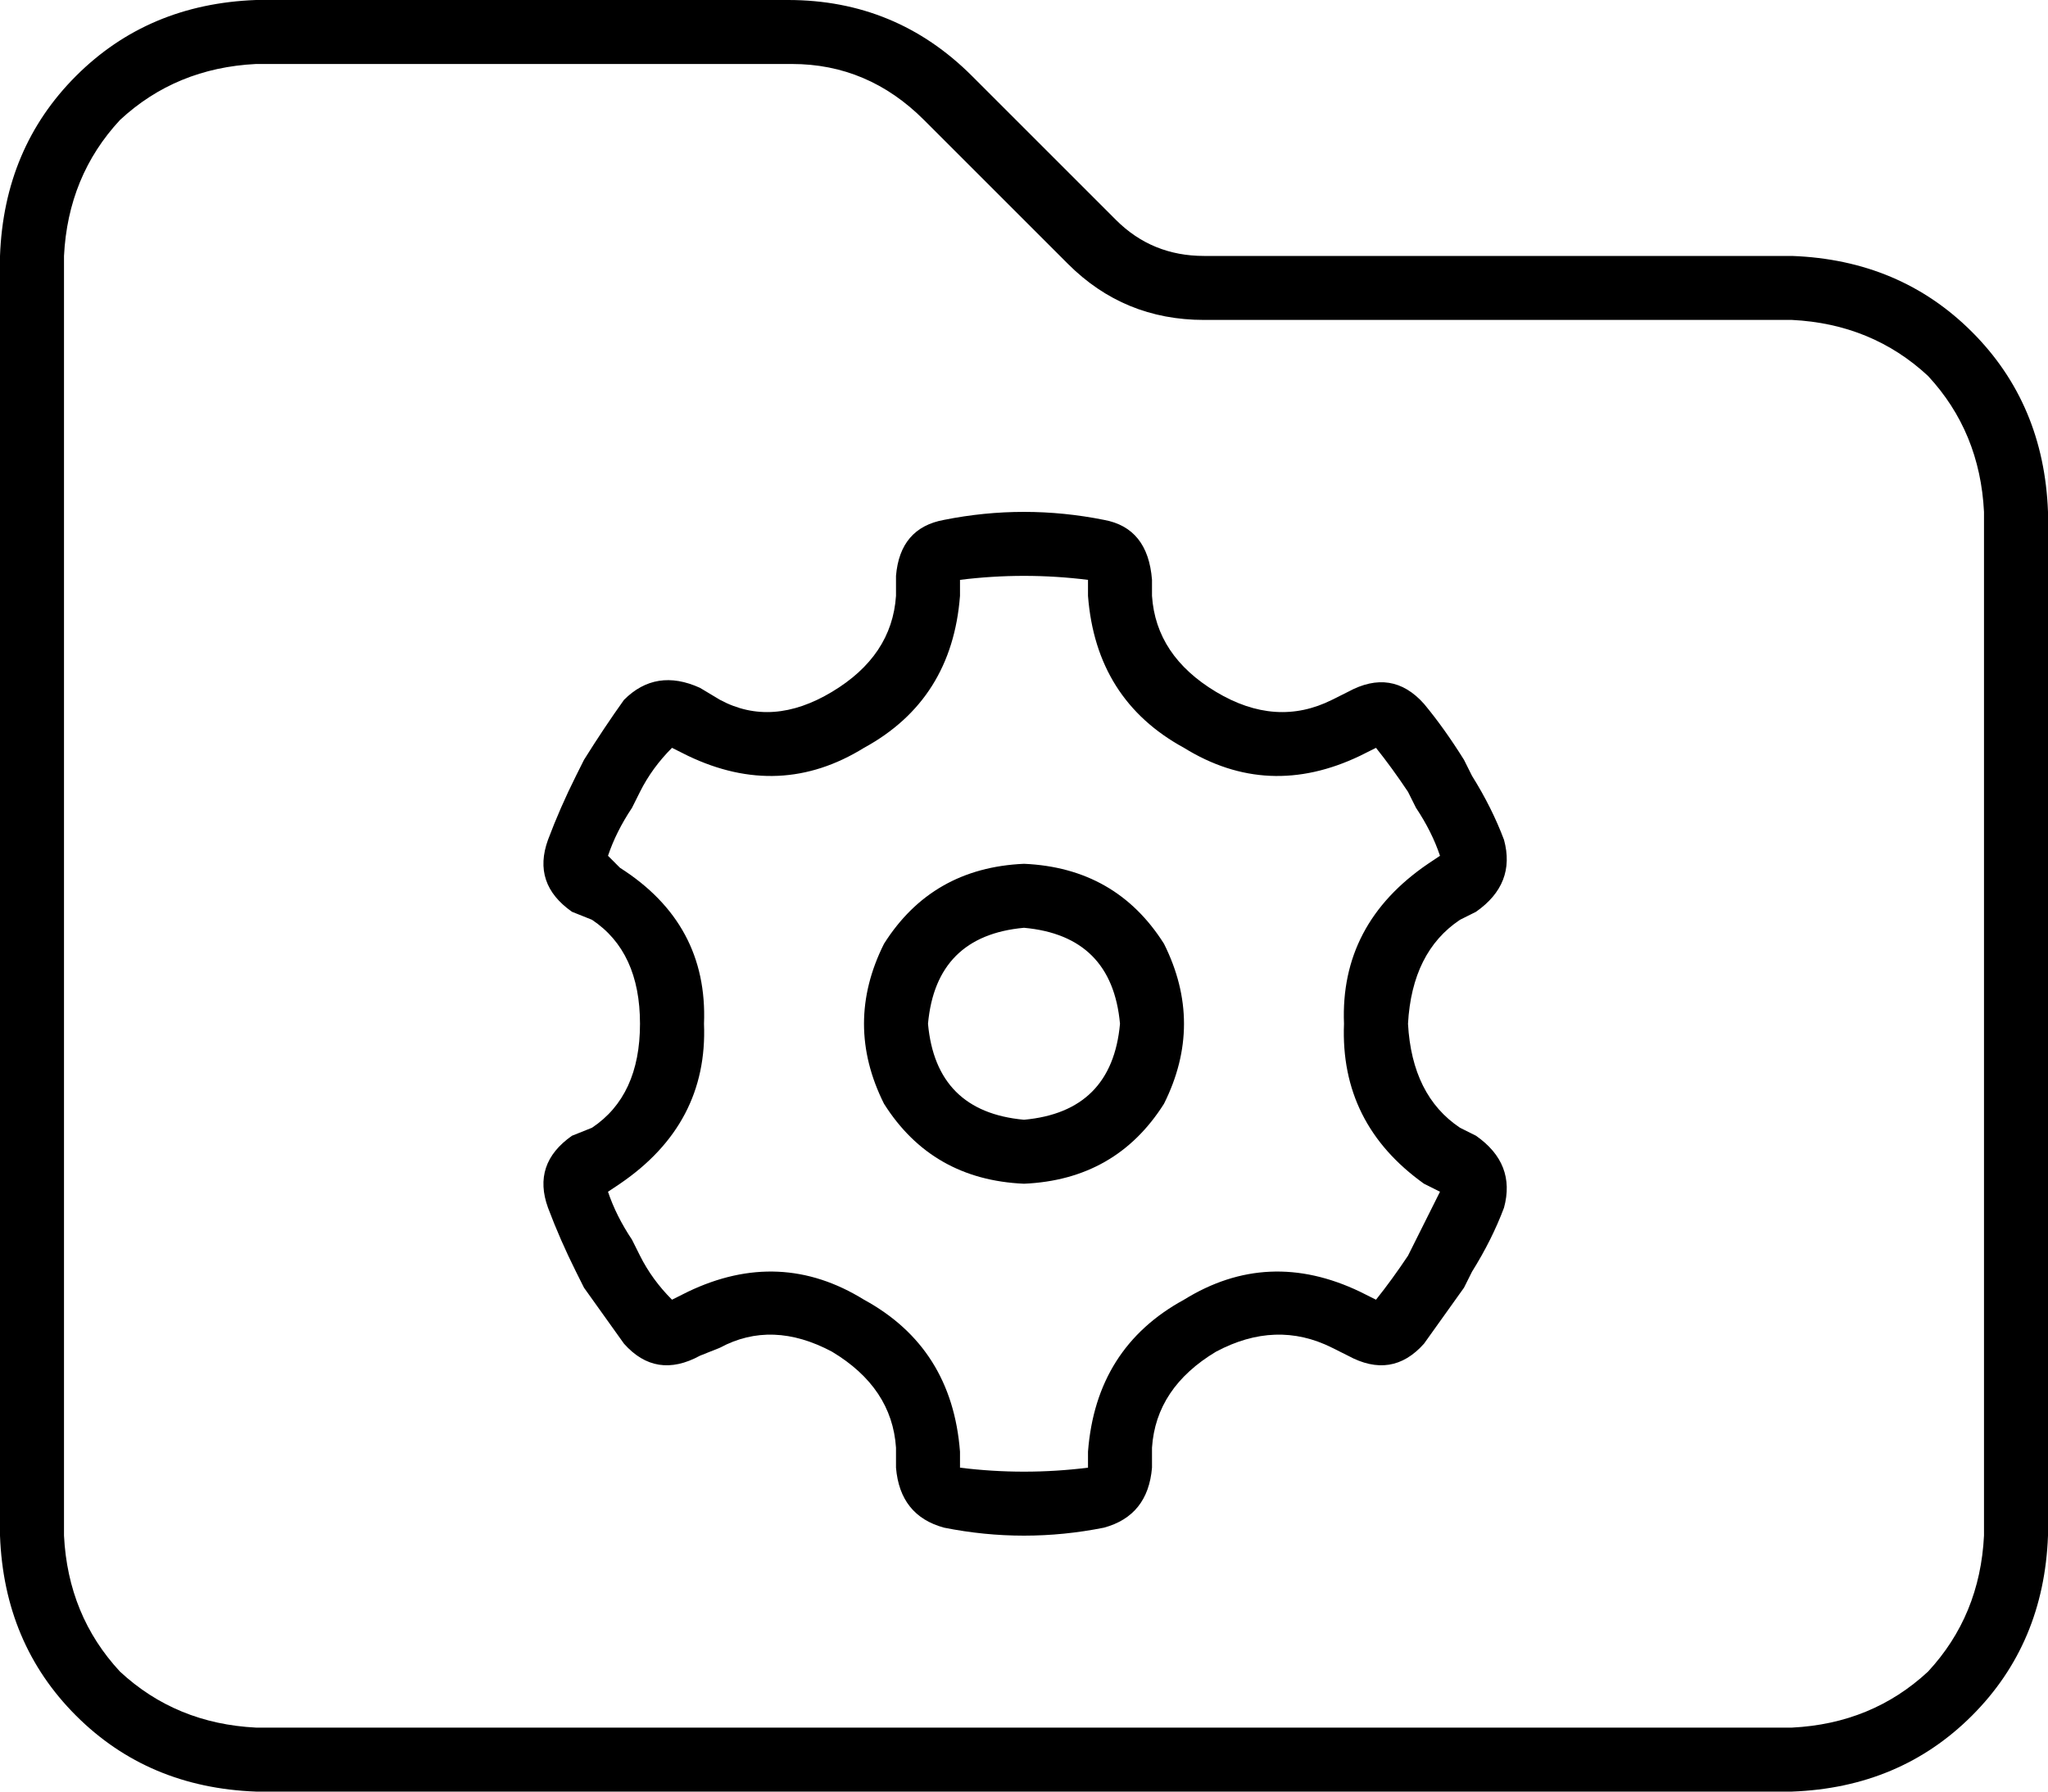 <svg viewBox="0 0 512 448">
  <path
    d="M 496 384 Q 495 404 482 418 L 482 418 Q 468 431 448 432 L 64 432 Q 44 431 30 418 Q 17 404 16 384 L 16 64 Q 17 44 30 30 Q 44 17 64 16 L 198 16 Q 217 16 231 30 L 267 66 Q 281 80 301 80 L 448 80 Q 468 81 482 94 Q 495 108 496 128 L 496 384 L 496 384 Z M 64 448 L 448 448 Q 475 447 493 429 Q 511 411 512 384 L 512 128 Q 511 101 493 83 Q 475 65 448 64 L 301 64 Q 288 64 279 55 L 243 19 Q 224 0 197 0 L 64 0 Q 37 1 19 19 Q 1 37 0 64 L 0 384 Q 1 411 19 429 Q 37 447 64 448 L 64 448 Z M 240 145 Q 248 144 256 144 Q 264 144 272 145 L 272 149 Q 274 175 296 187 Q 317 200 340 189 L 344 187 Q 348 192 352 198 L 354 202 Q 358 208 360 214 L 357 216 Q 335 231 336 256 Q 335 281 356 296 L 360 298 Q 357 304 354 310 L 352 314 Q 348 320 344 325 L 340 323 Q 317 312 296 325 Q 274 337 272 363 L 272 367 Q 264 368 256 368 Q 248 368 240 367 L 240 363 Q 238 337 216 325 Q 195 312 172 323 L 168 325 Q 163 320 160 314 L 158 310 Q 154 304 152 298 L 155 296 Q 177 281 176 256 Q 177 231 155 217 L 152 214 Q 154 208 158 202 L 160 198 Q 163 192 168 187 L 172 189 Q 195 200 216 187 Q 238 175 240 149 L 240 145 L 240 145 Z M 236 130 Q 225 132 224 144 L 224 149 Q 223 164 208 173 Q 193 182 180 175 L 175 172 Q 164 167 156 175 Q 151 182 146 190 L 146 190 L 146 190 L 144 194 L 144 194 L 144 194 Q 140 202 137 210 Q 133 221 143 228 L 148 230 Q 160 238 160 256 Q 160 274 148 282 L 143 284 Q 133 291 137 302 Q 140 310 144 318 L 144 318 L 144 318 L 146 322 L 146 322 L 146 322 Q 151 329 156 336 Q 164 345 175 339 L 180 337 Q 193 330 208 338 Q 223 347 224 362 L 224 367 Q 225 379 236 382 Q 246 384 256 384 Q 266 384 276 382 Q 287 379 288 367 L 288 362 Q 289 347 304 338 Q 319 330 333 337 L 337 339 Q 348 345 356 336 Q 361 329 366 322 L 366 322 L 366 322 L 368 318 L 368 318 L 368 318 Q 373 310 376 302 Q 379 291 369 284 L 365 282 Q 353 274 352 256 Q 353 238 365 230 L 369 228 Q 379 221 376 210 Q 373 202 368 194 L 368 194 L 368 194 L 366 190 L 366 190 L 366 190 Q 361 182 356 176 Q 348 167 337 173 L 333 175 Q 319 182 304 173 Q 289 164 288 149 L 288 145 Q 287 132 276 130 Q 266 128 256 128 Q 246 128 236 130 L 236 130 Z M 256 232 Q 278 234 280 256 Q 278 278 256 280 Q 234 278 232 256 Q 234 234 256 232 L 256 232 Z M 256 296 Q 279 295 291 276 Q 301 256 291 236 Q 279 217 256 216 Q 233 217 221 236 Q 211 256 221 276 Q 233 295 256 296 L 256 296 Z"
  />
</svg>